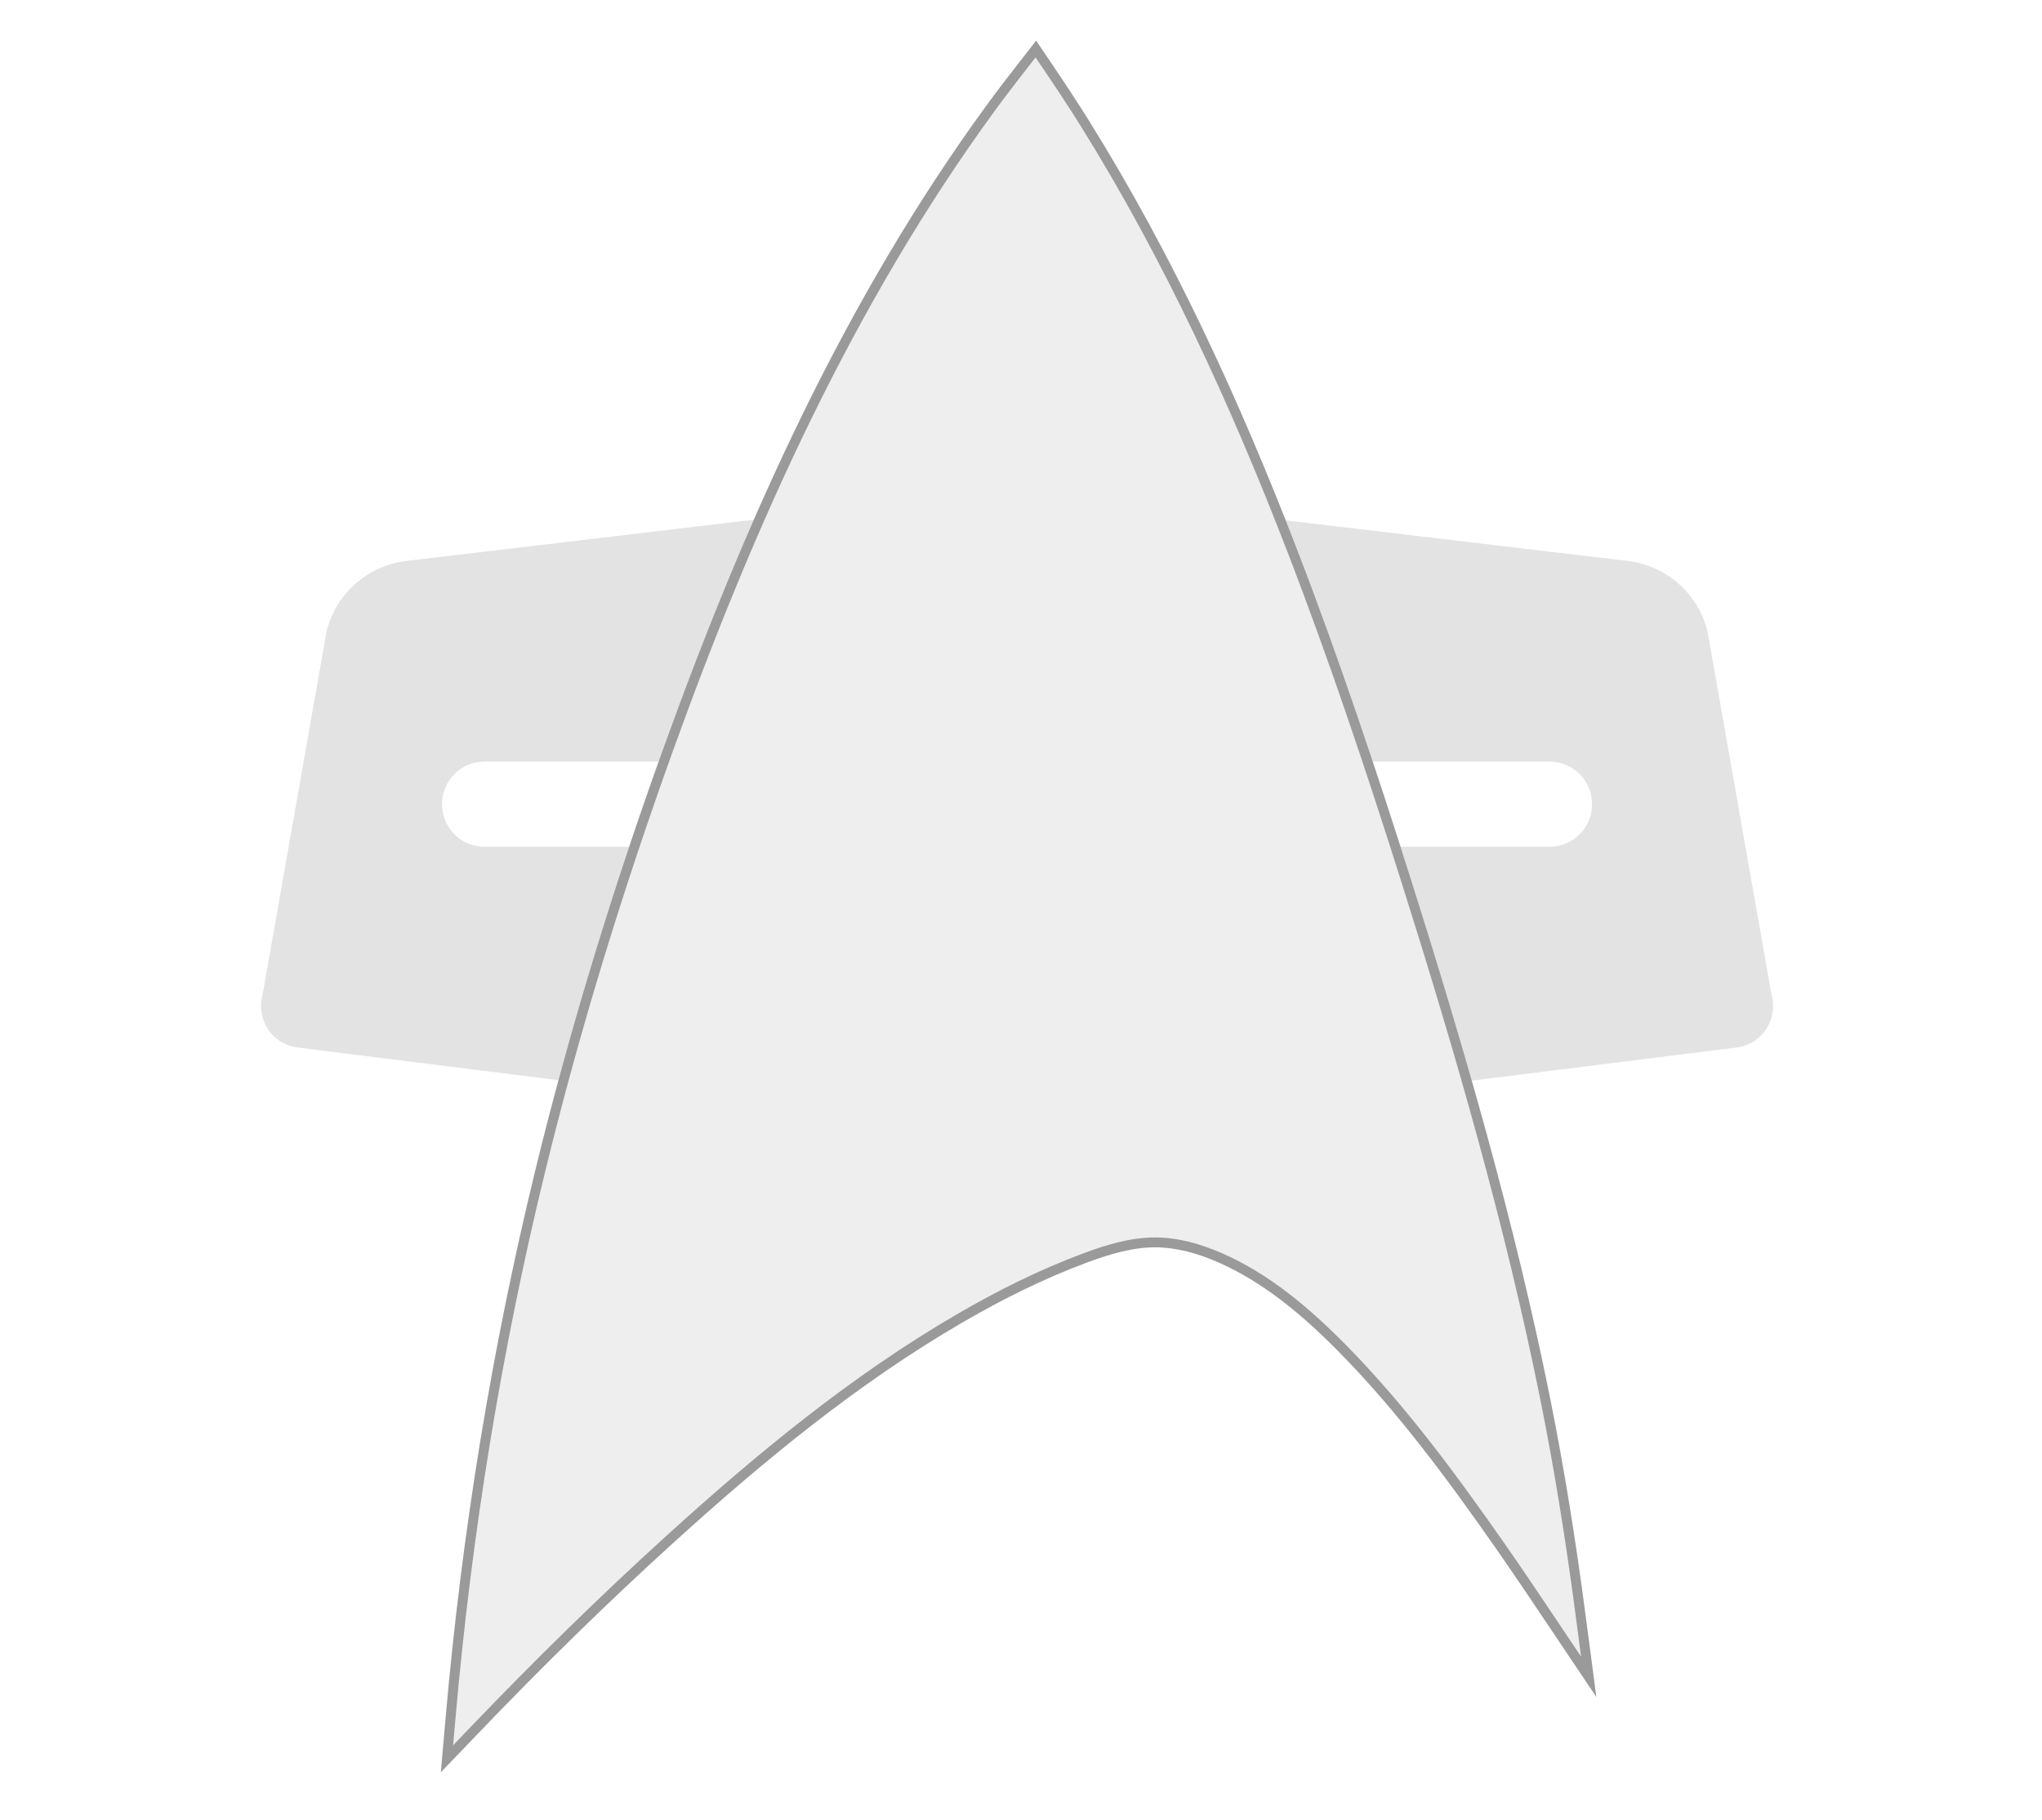 <?xml version="1.0" encoding="UTF-8" standalone="no"?>
<!-- Generator: Adobe Illustrator 13.0.0, SVG Export Plug-In . SVG Version: 6.00 Build 14948)  -->

<svg
   version="1.2"
   x="0px"
   y="0px"
   width="147.625px"
   height="131.584px"
   viewBox="0 0 147.625 131.584"
   xml:space="preserve"
   id="svg9"
   sodipodi:docname="favorite.svg"
   inkscape:version="1.2 (dc2aedaf03, 2022-05-15)"
   xmlns:inkscape="http://www.inkscape.org/namespaces/inkscape"
   xmlns:sodipodi="http://sodipodi.sourceforge.net/DTD/sodipodi-0.dtd"
   xmlns:xlink="http://www.w3.org/1999/xlink"
   xmlns="http://www.w3.org/2000/svg"
   xmlns:svg="http://www.w3.org/2000/svg"><defs
   id="defs13"><linearGradient
   gradientTransform="translate(24.18,33.128)"
   gradientUnits="userSpaceOnUse"
   id="linearGradient1112"
   y2="351.993"
   x2="479.168"
   y1="351.993"
   x1="78.9">
      <stop
   offset="0.006"
   style="stop-color:#a1a1a1;stop-opacity:1;"
   id="stop1106" />
      <stop
   offset="0.5"
   style="stop-color:#e9e9e9;stop-opacity:1;"
   id="stop1108" />
      <stop
   offset="1"
   style="stop-color:#a1a1a1;stop-opacity:1;"
   id="stop1110" />
    </linearGradient><linearGradient
   gradientTransform="translate(24.18,33.128)"
   gradientUnits="userSpaceOnUse"
   id="linearGradient4988"
   y2="351.993"
   x2="479.168"
   y1="351.993"
   x1="78.9">
      <stop
   offset="0.006"
   style="stop-color:#d2b971;stop-opacity:1"
   id="stop4990" />
      <stop
   offset="0.5"
   style="stop-color:#f5f0dd;stop-opacity:1"
   id="stop4992" />
      <stop
   offset="1"
   style="stop-color:#d2b971;stop-opacity:1"
   id="stop4994" />
    </linearGradient>
    <linearGradient
   x1="445.1"
   y1="622.274"
   x2="83.376"
   y2="204.593"
   id="linearGradient4825"
   gradientUnits="userSpaceOnUse">
      <stop
   offset="0"
   style="stop-color:#ffffff;stop-opacity:1"
   id="stop4829" />
      <stop
   offset="1"
   style="stop-color:#cccccc;stop-opacity:1"
   id="stop4831" />
    </linearGradient>
    <linearGradient
   gradientTransform="matrix(4.16,0,0,4.16,1229.39,-13629.403)"
   gradientUnits="userSpaceOnUse"
   y2="3410.685"
   x2="-137.382"
   y1="3304.678"
   x1="-137.382"
   id="linearGradient4813"
   xlink:href="#linearGradient1112" />
    <radialGradient
   gradientUnits="userSpaceOnUse"
   gradientTransform="matrix(3.98,0,0,12.779,1170.726,-42654.389)"
   r="58.708"
   fy="3373.631"
   fx="-201.394"
   cy="3373.631"
   cx="-201.394"
   id="radialGradient4823"
   xlink:href="#linearGradient4825" />
    <linearGradient
   gradientTransform="matrix(4.16,0,0,4.16,1229.39,-13629.403)"
   gradientUnits="userSpaceOnUse"
   y2="3410.685"
   x2="-137.382"
   y1="3304.678"
   x1="-137.382"
   id="linearGradient4841"
   xlink:href="#linearGradient4988" />
    <linearGradient
   gradientUnits="userSpaceOnUse"
   y2="3410.685"
   x2="-137.382"
   y1="3304.678"
   x1="-137.382"
   id="linearGradient4914"
   xlink:href="#linearGradient4988" />
    <linearGradient
   gradientUnits="userSpaceOnUse"
   y2="3410.685"
   x2="-137.382"
   y1="3304.678"
   x1="-137.382"
   id="linearGradient4922"
   xlink:href="#linearGradient4988" />
    <filter
   height="1.02"
   y="-0.01"
   width="1.03"
   x="-0.015"
   id="filter4946"
   style="color-interpolation-filters:sRGB">
      <feGaussianBlur
   id="feGaussianBlur4948"
   stdDeviation="0.733" />
    </filter>
    <clipPath
   id="clipPath4952"
   clipPathUnits="userSpaceOnUse">
      <path
   id="path4954"
   d="m -212.77,3279.88 -0.424,0.543 -1.27,1.629 c -1.112,1.427 -2.228,2.87 -3.314,4.357 -14.435,19.766 -24.557,42.307 -32.826,65.25 -5.081,14.099 -9.51,28.44 -13.061,43.01 -4.443,18.233 -7.457,36.804 -9.1,55.492 l -0.498,5.66 3.934,-4.1 c 6.324,-6.591 12.84,-12.992 19.592,-19.125 9.195,-8.352 18.811,-16.285 29.484,-22.484 4.039,-2.346 8.218,-4.434 12.566,-6.057 2.348,-0.876 4.711,-1.586 7.057,-1.574 2.129,0.01 4.271,0.613 6.311,1.502 4.615,2.01 8.601,5.363 12.232,9.039 6.018,6.091 11.144,13.046 16.094,20.131 1.821,2.607 3.599,5.265 5.391,7.932 l 4.756,7.082 -1.115,-8.457 c -0.962,-7.298 -2.112,-14.582 -3.566,-21.82 -3.584,-17.832 -8.638,-35.316 -14.107,-52.623 -3.583,-11.336 -7.353,-22.628 -11.639,-33.738 -5.808,-15.057 -12.582,-29.815 -21.145,-43.545 -1.235,-1.98 -2.52,-3.913 -3.811,-5.822 l -1.541,-2.281 z"
   style="color:#000000;font-style:normal;font-variant:normal;font-weight:normal;font-stretch:normal;font-size:medium;line-height:normal;font-family:sans-serif;text-indent:0;text-align:start;text-decoration:none;text-decoration-line:none;text-decoration-style:solid;text-decoration-color:#000000;letter-spacing:normal;word-spacing:normal;text-transform:none;direction:ltr;block-progression:tb;writing-mode:lr-tb;baseline-shift:baseline;text-anchor:start;white-space:normal;clip-rule:nonzero;display:inline;overflow:visible;visibility:visible;opacity:1;isolation:auto;mix-blend-mode:normal;color-interpolation:sRGB;color-interpolation-filters:linearRGB;solid-color:#000000;solid-opacity:1;fill:#ff0000;fill-opacity:1;fill-rule:evenodd;stroke:none;stroke-width:1;stroke-linecap:butt;stroke-linejoin:miter;stroke-miterlimit:10;stroke-dasharray:none;stroke-dashoffset:0;stroke-opacity:1;marker:none;color-rendering:auto;image-rendering:auto;shape-rendering:auto;text-rendering:auto;enable-background:accumulate" />
    </clipPath>
    <filter
   height="1.071"
   y="-0.029"
   width="1.078"
   x="-0.036"
   id="filter4972"
   style="color-interpolation-filters:sRGB">
      <feGaussianBlur
   id="feGaussianBlur4974"
   stdDeviation="0.733" />
    </filter>
    <filter
   height="1.045"
   y="-0.022"
   width="1.051"
   x="-0.026"
   id="filter5004"
   style="color-interpolation-filters:sRGB">
      <feGaussianBlur
   id="feGaussianBlur5006"
   stdDeviation="1.648" />
    </filter>
    <clipPath
   id="clipPath5021"
   clipPathUnits="userSpaceOnUse">
      <path
   id="path5023"
   d="m -212.769,3279.879 -0.424,0.543 -1.27,1.629 c -1.112,1.427 -2.228,2.87 -3.314,4.357 -9.541,13.064 -17.197,27.341 -23.679,42.145 l -35.218,4.178 c -2.301,0.247 -4.497,1.371 -6.043,3.092 -1.05,1.168 -1.802,2.6 -2.168,4.127 l -6.478,36.799 c -0.4,1.333 -0.091,2.857 0.797,3.929 0.639,0.771 1.558,1.305 2.545,1.477 l 26.718,3.343 c -0.823,3.047 -1.612,6.103 -2.359,9.17 -4.443,18.233 -7.457,36.805 -9.1,55.492 l -0.498,5.66 3.933,-4.099 c 6.324,-6.591 12.84,-12.992 19.592,-19.125 9.195,-8.352 18.811,-16.285 29.485,-22.484 4.039,-2.346 8.217,-4.434 12.566,-6.057 2.348,-0.876 4.711,-1.586 7.057,-1.574 2.129,0.01 4.271,0.613 6.311,1.502 4.615,2.01 8.601,5.363 12.232,9.039 6.018,6.091 11.143,13.046 16.094,20.131 1.821,2.607 3.599,5.265 5.391,7.932 l 4.756,7.082 -1.115,-8.457 c -0.962,-7.298 -2.112,-14.582 -3.566,-21.82 -2.19,-10.898 -4.931,-21.665 -7.979,-32.342 l 27.11,-3.392 c 0.987,-0.172 1.906,-0.705 2.545,-1.477 0.887,-1.072 1.195,-2.596 0.795,-3.929 l -6.478,-36.799 c -0.366,-1.527 -1.118,-2.959 -2.168,-4.127 -1.546,-1.721 -3.743,-2.845 -6.043,-3.092 l -34.664,-4.112 c -5.553,-14.047 -11.998,-27.792 -20.009,-40.637 -1.235,-1.98 -2.52,-3.912 -3.811,-5.822 l -1.541,-2.281 z"
   style="fill:#ff0000;fill-opacity:1;fill-rule:evenodd;stroke:none;stroke-width:1;stroke-linecap:butt;stroke-linejoin:miter;stroke-miterlimit:10;stroke-dasharray:none;stroke-opacity:1" />
    </clipPath>
  </defs><sodipodi:namedview
   id="namedview11"
   pagecolor="#ffffff"
   bordercolor="#666666"
   borderopacity="1.0"
   inkscape:showpageshadow="2"
   inkscape:pageopacity="0.0"
   inkscape:pagecheckerboard="0"
   inkscape:deskcolor="#d1d1d1"
   showgrid="false"
   inkscape:zoom="6.5509485"
   inkscape:cx="62.128408"
   inkscape:cy="66.249949"
   inkscape:window-width="1537"
   inkscape:window-height="1003"
   inkscape:window-x="1073"
   inkscape:window-y="0"
   inkscape:window-maximized="0"
   inkscape:current-layer="svg9" />


<g
   id="Layer_3"
   display="none">
</g>
<g
   inkscape:label="Starfleet_Combadge_VOY_%26_DS9.svg"
   id="g212"
   transform="matrix(0.171,0,0,0.171,16.055,0.126)"><path
   transform="matrix(4.16,0,0,4.16,1229.39,-13629.403)"
   id="path4855"
   d="m -212.77,3279.879 -0.424,0.543 -1.27,1.629 c -1.112,1.427 -2.228,2.87 -3.314,4.357 -9.54,13.063 -17.189,27.342 -23.672,42.145 l -35.227,4.18 c -2.301,0.247 -4.497,1.371 -6.043,3.092 -1.05,1.168 -1.802,2.6 -2.168,4.127 l -6.479,36.799 c -0.4,1.333 -0.09,2.856 0.797,3.928 0.639,0.771 1.558,1.307 2.545,1.478 l 26.725,3.344 c -0.823,3.047 -1.618,6.101 -2.365,9.168 -4.443,18.233 -7.457,36.804 -9.1,55.492 l -0.498,5.66 3.934,-4.1 c 6.324,-6.591 12.84,-12.992 19.592,-19.125 9.195,-8.352 18.811,-16.285 29.484,-22.484 4.039,-2.346 8.218,-4.434 12.566,-6.057 2.348,-0.876 4.711,-1.586 7.057,-1.574 2.129,0.01 4.271,0.613 6.311,1.502 4.615,2.01 8.601,5.363 12.232,9.039 6.018,6.091 11.144,13.046 16.094,20.131 1.821,2.607 3.599,5.265 5.391,7.932 l 4.756,7.082 -1.115,-8.457 c -0.962,-7.298 -2.112,-14.582 -3.566,-21.82 -2.19,-10.898 -4.933,-21.663 -7.98,-32.34 l 27.111,-3.393 c 0.987,-0.172 1.906,-0.707 2.545,-1.478 0.887,-1.072 1.195,-2.595 0.795,-3.928 l -6.479,-36.799 c -0.366,-1.527 -1.118,-2.959 -2.168,-4.127 -1.546,-1.721 -3.742,-2.845 -6.043,-3.092 l -34.678,-4.115 c -5.553,-14.045 -11.985,-27.792 -19.994,-40.635 -1.235,-1.98 -2.52,-3.913 -3.811,-5.822 z m -56.043,73.252 h 17.688 c -1.026,2.876 -2.029,5.76 -2.998,8.656 h -14.689 c -2.398,0 -4.328,-1.93 -4.328,-4.328 0,-2.398 1.93,-4.328 4.328,-4.328 z m 90.232,0 h 17.973 c 2.398,0 4.328,1.93 4.328,4.328 0,2.398 -1.93,4.328 -4.328,4.328 h -15.145 c -0.925,-2.891 -1.869,-5.776 -2.828,-8.656 z"
   style="display:none;fill:#000000;fill-opacity:1;fill-rule:evenodd;stroke:none;stroke-width:1;stroke-linecap:butt;stroke-linejoin:miter;stroke-miterlimit:10;stroke-dasharray:none;stroke-opacity:1;filter:url(#filter5004)" />
  <path
   id="path4801"
   d="m 232.706,218.031 -154.417,18.316 c -9.571,1.026 -18.708,5.703 -25.142,12.863 -4.367,4.86 -7.497,10.816 -9.02,17.17 l -26.954,153.101 c -1.664,5.546 -0.377,11.888 3.315,16.349 2.657,3.21 6.483,5.429 10.588,6.144 l 115.209,14.416 h 379.619 l 115.209,-14.416 c 4.105,-0.714 7.931,-2.934 10.588,-6.144 3.692,-4.461 4.971,-10.803 3.307,-16.349 l -26.954,-153.101 c -1.523,-6.354 -4.653,-12.309 -9.02,-17.17 -6.434,-7.16 -15.57,-11.837 -25.142,-12.863 L 439.478,218.031 Z M 111.004,321.217 H 561.188 c 9.976,0 18.008,8.031 18.008,18.008 0,9.976 -8.031,18.007 -18.008,18.007 H 111.004 c -9.976,0 -18.008,-8.031 -18.008,-18.007 0,-9.976 8.031,-18.008 18.008,-18.008 z"
   style="display:inline;fill:#e3e3e3;fill-opacity:1;fill-rule:evenodd;stroke:none;stroke-width:1;stroke-linecap:butt;stroke-linejoin:miter;stroke-miterlimit:10;stroke-dasharray:none;stroke-opacity:1" />
  <path
   style="color:#000000;font-style:normal;font-variant:normal;font-weight:normal;font-stretch:normal;font-size:medium;line-height:normal;font-family:sans-serif;text-indent:0;text-align:start;text-decoration:none;text-decoration-line:none;text-decoration-style:solid;text-decoration-color:#000000;letter-spacing:normal;word-spacing:normal;text-transform:none;writing-mode:lr-tb;direction:ltr;baseline-shift:baseline;text-anchor:start;white-space:normal;clip-rule:nonzero;display:inline;overflow:visible;visibility:visible;opacity:1;isolation:auto;mix-blend-mode:normal;color-interpolation:sRGB;color-interpolation-filters:linearRGB;solid-color:#000000;solid-opacity:1;fill:#eeeeee;fill-opacity:1;fill-rule:evenodd;stroke:none;stroke-width:1;stroke-linecap:butt;stroke-linejoin:miter;stroke-miterlimit:10;stroke-dasharray:none;stroke-dashoffset:0;stroke-opacity:1;marker:none;color-rendering:auto;image-rendering:auto;shape-rendering:auto;text-rendering:auto;enable-background:accumulate"
   d="m 344.167,16.458 -1.763,2.259 -5.282,6.777 c -4.625,5.935 -9.271,11.942 -13.79,18.129 -60.056,82.234 -102.17,176.019 -136.573,271.471 -21.141,58.658 -39.566,118.324 -54.338,178.941 -18.486,75.856 -31.025,153.124 -37.859,230.874 l -2.072,23.549 16.366,-17.056 c 26.312,-27.421 53.419,-54.053 81.511,-79.569 38.255,-34.747 78.261,-67.752 122.669,-93.546 16.805,-9.761 34.19,-18.448 52.282,-25.198 9.769,-3.645 19.6,-6.597 29.359,-6.549 8.858,0.041 17.769,2.552 26.255,6.249 19.202,8.364 35.783,22.312 50.893,37.607 25.036,25.342 46.363,54.28 66.958,83.754 7.578,10.845 14.973,21.904 22.428,32.999 l 19.787,29.465 -4.64,-35.185 c -4.001,-30.365 -8.786,-60.67 -14.838,-90.783 -14.911,-74.191 -35.937,-146.933 -58.694,-218.937 -14.906,-47.164 -30.592,-94.142 -48.422,-140.367 -24.164,-62.644 -52.346,-124.044 -87.971,-181.168 -5.138,-8.239 -10.486,-16.278 -15.854,-24.223 z"
   id="path4799" />
  <path
   transform="matrix(4.16,0,0,4.16,1229.39,-13629.403)"
   clip-path="url(#clipPath4952)"
   style="color:#000000;font-style:normal;font-variant:normal;font-weight:normal;font-stretch:normal;font-size:medium;line-height:normal;font-family:sans-serif;text-indent:0;text-align:start;text-decoration:none;text-decoration-line:none;text-decoration-style:solid;text-decoration-color:#000000;letter-spacing:normal;word-spacing:normal;text-transform:none;writing-mode:lr-tb;direction:ltr;baseline-shift:baseline;text-anchor:start;white-space:normal;clip-rule:nonzero;display:none;overflow:visible;visibility:visible;opacity:1;isolation:auto;mix-blend-mode:normal;color-interpolation:sRGB;color-interpolation-filters:linearRGB;solid-color:#000000;solid-opacity:1;fill:url(#linearGradient4914);fill-opacity:1;fill-rule:evenodd;stroke:url(#linearGradient4922);stroke-width:4;stroke-linecap:butt;stroke-linejoin:miter;stroke-miterlimit:10;stroke-dasharray:none;stroke-dashoffset:0;stroke-opacity:1;marker:none;filter:url(#filter4972);color-rendering:auto;image-rendering:auto;shape-rendering:auto;text-rendering:auto;enable-background:accumulate"
   d="m -212.77,3279.88 -0.424,0.543 -1.27,1.629 c -1.112,1.427 -2.228,2.87 -3.314,4.357 -14.435,19.766 -24.557,42.307 -32.826,65.25 -5.081,14.099 -9.51,28.44 -13.061,43.01 -4.443,18.233 -7.457,36.804 -9.1,55.492 l -0.498,5.66 3.934,-4.1 c 6.324,-6.591 12.84,-12.992 19.592,-19.125 9.195,-8.352 18.811,-16.285 29.484,-22.484 4.039,-2.346 8.218,-4.434 12.566,-6.057 2.348,-0.876 4.711,-1.586 7.057,-1.574 2.129,0.01 4.271,0.613 6.311,1.502 4.615,2.01 8.601,5.363 12.232,9.039 6.018,6.091 11.144,13.046 16.094,20.131 1.821,2.607 3.599,5.265 5.391,7.932 l 4.756,7.082 -1.115,-8.457 c -0.962,-7.298 -2.112,-14.582 -3.566,-21.82 -3.584,-17.832 -8.638,-35.316 -14.107,-52.623 -3.583,-11.336 -7.353,-22.628 -11.639,-33.738 -5.808,-15.057 -12.582,-29.815 -21.145,-43.545 -1.235,-1.98 -2.52,-3.913 -3.811,-5.822 z m -0.059,1.701 0.771,1.141 c 1.287,1.906 2.566,3.827 3.791,5.791 8.518,13.658 15.266,28.357 21.059,43.375 4.275,11.082 8.04,22.354 11.619,33.68 5.465,17.291 10.507,34.741 14.08,52.52 1.449,7.211 2.595,14.472 3.555,21.754 l 0.557,4.225 -2.375,-3.537 c -1.791,-2.665 -3.571,-5.329 -5.4,-7.947 -4.96,-7.098 -10.118,-14.102 -16.203,-20.262 -3.675,-3.72 -7.75,-7.163 -12.545,-9.252 -2.122,-0.924 -4.39,-1.575 -6.705,-1.586 -2.549,-0.013 -5.023,0.746 -7.41,1.637 -4.415,1.647 -8.645,3.762 -12.721,6.129 -10.768,6.255 -20.434,14.236 -29.652,22.609 -6.771,6.151 -13.305,12.567 -19.643,19.172 l -1.965,2.049 0.248,-2.828 c 1.638,-18.639 4.645,-37.162 9.076,-55.344 3.541,-14.53 7.958,-28.838 13.029,-42.908 8.251,-22.894 18.341,-45.345 32.693,-64.998 1.075,-1.472 2.185,-2.907 3.295,-4.332 z"
   id="path4805" />
  <path
   clip-path="url(#clipPath5021)"
   transform="matrix(4.16,0,0,4.16,1229.39,-13629.403)"
   id="path4924"
   d="m -212.77,3279.88 -0.424,0.543 -1.27,1.629 c -1.112,1.427 -2.228,2.87 -3.314,4.357 -14.435,19.766 -24.557,42.307 -32.826,65.25 -5.081,14.099 -9.51,28.44 -13.061,43.01 -4.443,18.233 -7.457,36.804 -9.1,55.492 l -0.498,5.66 3.934,-4.1 c 6.324,-6.591 12.84,-12.992 19.592,-19.125 9.195,-8.352 18.811,-16.285 29.484,-22.484 4.039,-2.346 8.218,-4.434 12.566,-6.057 2.348,-0.876 4.711,-1.586 7.057,-1.574 2.129,0.01 4.271,0.613 6.311,1.502 4.615,2.01 8.601,5.363 12.232,9.039 6.018,6.091 11.144,13.046 16.094,20.131 1.821,2.607 3.599,5.265 5.391,7.932 l 4.756,7.082 -1.115,-8.457 c -0.962,-7.298 -2.112,-14.582 -3.566,-21.82 -3.584,-17.832 -8.638,-35.316 -14.107,-52.623 -3.583,-11.336 -7.353,-22.628 -11.639,-33.738 -5.808,-15.057 -12.582,-29.815 -21.145,-43.545 -1.235,-1.98 -2.52,-3.913 -3.811,-5.822 z m -0.059,1.701 0.771,1.141 c 1.287,1.906 2.566,3.827 3.791,5.791 8.518,13.658 15.266,28.357 21.059,43.375 4.275,11.082 8.04,22.354 11.619,33.68 5.465,17.291 10.507,34.741 14.08,52.52 1.449,7.211 2.595,14.472 3.555,21.754 l 0.557,4.225 -2.375,-3.537 c -1.791,-2.665 -3.571,-5.329 -5.4,-7.947 -4.96,-7.098 -10.118,-14.102 -16.203,-20.262 -3.675,-3.72 -7.75,-7.163 -12.545,-9.252 -2.122,-0.924 -4.39,-1.575 -6.705,-1.586 -2.549,-0.013 -5.023,0.746 -7.41,1.637 -4.415,1.647 -8.645,3.762 -12.721,6.129 -10.768,6.255 -20.434,14.236 -29.652,22.609 -6.771,6.151 -13.305,12.567 -19.643,19.172 l -1.965,2.049 0.248,-2.828 c 1.638,-18.639 4.645,-37.162 9.076,-55.344 3.541,-14.53 7.958,-28.838 13.029,-42.908 8.251,-22.894 18.341,-45.345 32.693,-64.998 1.075,-1.472 2.185,-2.907 3.295,-4.332 z"
   style="color:#000000;font-style:normal;font-variant:normal;font-weight:normal;font-stretch:normal;font-size:medium;line-height:normal;font-family:sans-serif;text-indent:0;text-align:start;text-decoration:none;text-decoration-line:none;text-decoration-style:solid;text-decoration-color:#000000;letter-spacing:normal;word-spacing:normal;text-transform:none;writing-mode:lr-tb;direction:ltr;baseline-shift:baseline;text-anchor:start;white-space:normal;clip-rule:nonzero;display:none;overflow:visible;visibility:visible;opacity:1;isolation:auto;mix-blend-mode:normal;color-interpolation:sRGB;color-interpolation-filters:linearRGB;solid-color:#000000;solid-opacity:1;fill:#000000;fill-opacity:1;fill-rule:evenodd;stroke:none;stroke-width:4;stroke-linecap:butt;stroke-linejoin:miter;stroke-miterlimit:10;stroke-dasharray:none;stroke-dashoffset:0;stroke-opacity:1;marker:none;filter:url(#filter4946);color-rendering:auto;image-rendering:auto;shape-rendering:auto;text-rendering:auto;enable-background:accumulate" />
  <path
   id="path4833"
   d="m 344.167,16.458 -1.763,2.259 -5.282,6.777 c -4.625,5.935 -9.271,11.942 -13.79,18.129 -60.056,82.234 -102.17,176.019 -136.573,271.471 -21.141,58.658 -39.566,118.324 -54.338,178.941 -18.486,75.856 -31.025,153.124 -37.859,230.874 l -2.072,23.549 16.366,-17.056 c 26.312,-27.421 53.419,-54.053 81.511,-79.569 38.255,-34.747 78.261,-67.752 122.669,-93.546 16.805,-9.761 34.19,-18.448 52.282,-25.198 9.769,-3.645 19.6,-6.597 29.359,-6.549 8.858,0.041 17.769,2.552 26.255,6.249 19.202,8.364 35.783,22.312 50.893,37.607 25.036,25.342 46.363,54.28 66.958,83.754 7.578,10.845 14.973,21.904 22.428,32.999 l 19.787,29.465 -4.64,-35.185 c -4.001,-30.365 -8.786,-60.67 -14.838,-90.783 -14.911,-74.191 -35.937,-146.933 -58.694,-218.937 -14.906,-47.164 -30.592,-94.142 -48.422,-140.367 -24.164,-62.644 -52.346,-124.044 -87.971,-181.168 -5.138,-8.239 -10.486,-16.278 -15.854,-24.223 z m -0.244,7.078 3.21,4.745 c 5.357,7.929 10.677,15.924 15.772,24.093 35.438,56.824 63.513,117.979 87.614,180.461 17.785,46.107 33.449,93.002 48.341,140.124 22.736,71.938 43.715,144.541 58.58,218.506 6.029,30 10.798,60.212 14.789,90.507 l 2.316,17.576 -9.881,-14.716 c -7.451,-11.089 -14.857,-22.172 -22.468,-33.065 -20.635,-29.531 -42.094,-58.67 -67.413,-84.298 -15.29,-15.477 -32.245,-29.804 -52.193,-38.493 -8.827,-3.845 -18.266,-6.555 -27.896,-6.598 -10.605,-0.054 -20.899,3.104 -30.83,6.809 -18.371,6.854 -35.969,15.651 -52.924,25.499 -44.802,26.023 -85.016,59.23 -123.368,94.066 -28.172,25.59 -55.354,52.284 -81.722,79.764 l -8.175,8.524 1.032,-11.766 c 6.816,-77.547 19.326,-154.611 37.761,-230.257 14.733,-60.454 33.111,-119.981 54.208,-178.519 34.33,-95.251 76.306,-188.658 136.02,-270.423 4.473,-6.125 9.089,-12.095 13.708,-18.024 z"
   style="color:#000000;font-style:normal;font-variant:normal;font-weight:normal;font-stretch:normal;font-size:medium;line-height:normal;font-family:sans-serif;text-indent:0;text-align:start;text-decoration:none;text-decoration-line:none;text-decoration-style:solid;text-decoration-color:#000000;letter-spacing:normal;word-spacing:normal;text-transform:none;writing-mode:lr-tb;direction:ltr;baseline-shift:baseline;text-anchor:start;white-space:normal;clip-rule:nonzero;display:inline;overflow:visible;visibility:visible;opacity:1;isolation:auto;mix-blend-mode:normal;color-interpolation:sRGB;color-interpolation-filters:linearRGB;solid-color:#000000;solid-opacity:1;fill:#9a9a9a;fill-opacity:1;fill-rule:evenodd;stroke:none;stroke-width:0.997;stroke-linecap:butt;stroke-linejoin:miter;stroke-miterlimit:10;stroke-dasharray:none;stroke-dashoffset:0;stroke-opacity:1;marker:none;color-rendering:auto;image-rendering:auto;shape-rendering:auto;text-rendering:auto;enable-background:accumulate" />
</g></svg>
